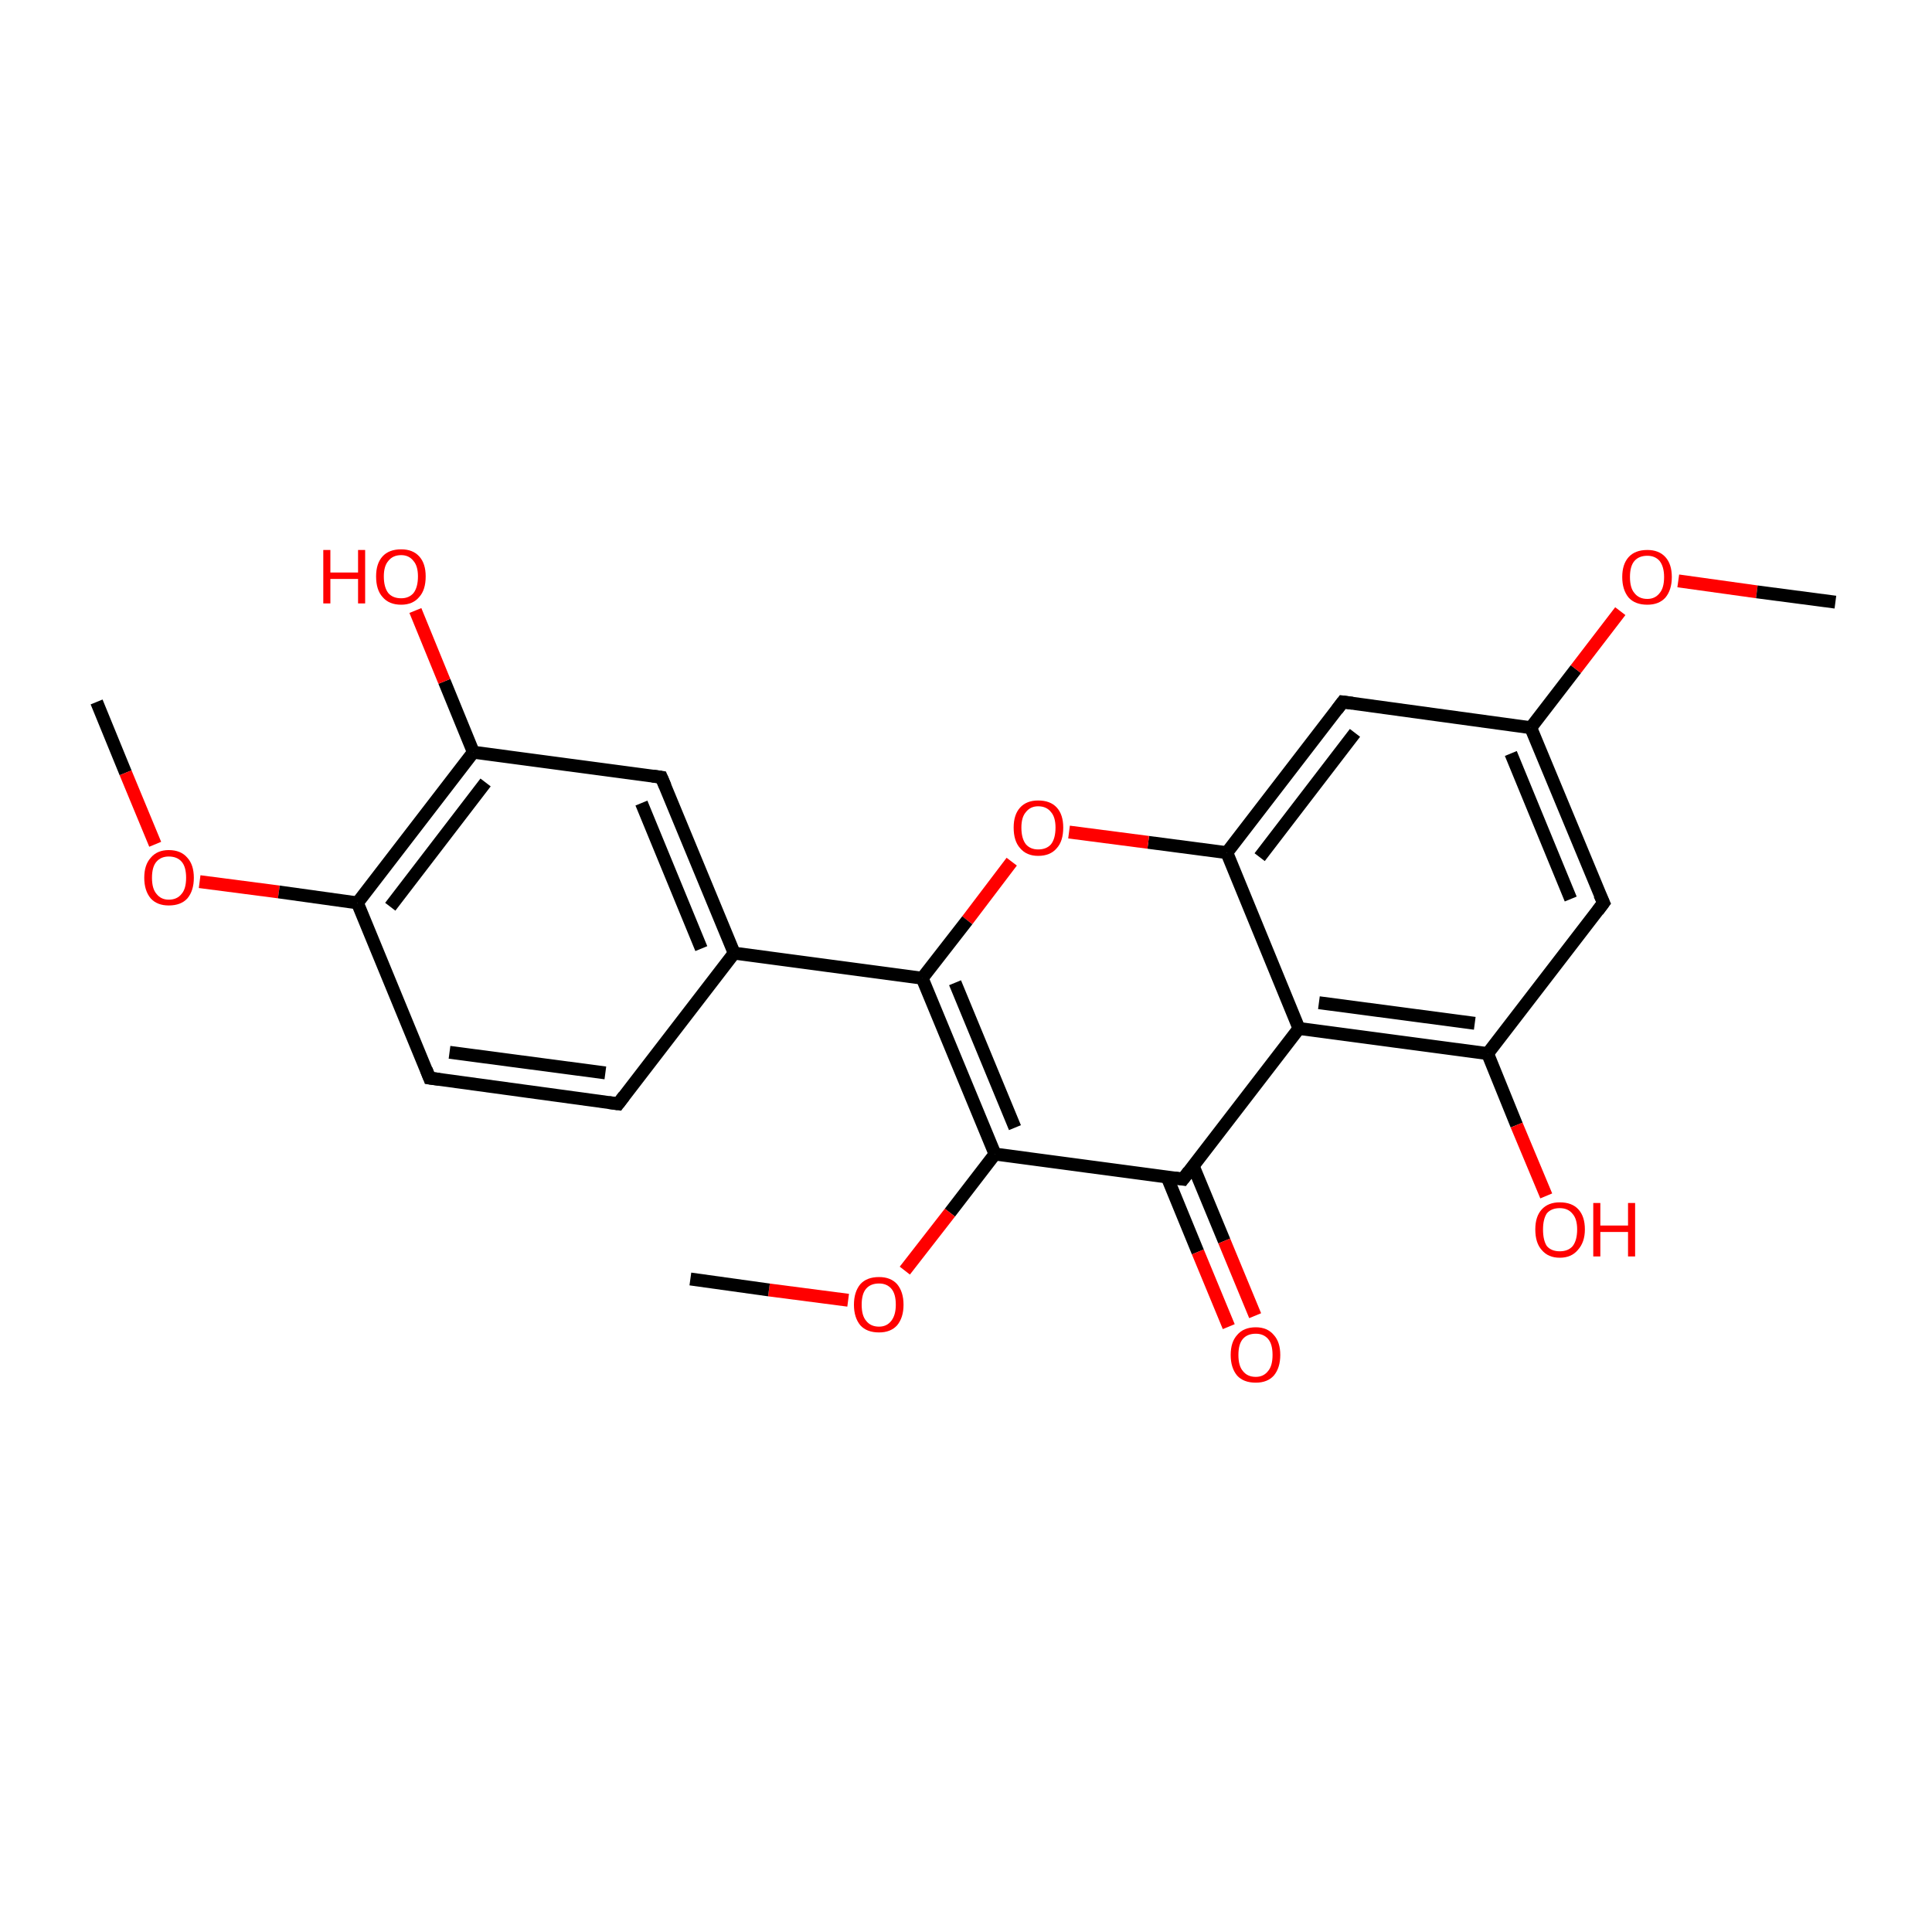<?xml version='1.0' encoding='iso-8859-1'?>
<svg version='1.1' baseProfile='full'
              xmlns='http://www.w3.org/2000/svg'
                      xmlns:rdkit='http://www.rdkit.org/xml'
                      xmlns:xlink='http://www.w3.org/1999/xlink'
                  xml:space='preserve'
width='300px' height='300px' viewBox='0 0 300 300'>
<!-- END OF HEADER -->
<rect style='opacity:1.0;fill:transparent;stroke:none' width='300.0' height='300.0' x='0.0' y='0.0'> </rect>
<path class='bond-0 atom-0 atom-1' d='M 15.0,109.0 L 19.5,120.0' style='fill:none;fill-rule:evenodd;stroke:#000000;stroke-width:2.0px;stroke-linecap:butt;stroke-linejoin:miter;stroke-opacity:1' />
<path class='bond-0 atom-0 atom-1' d='M 19.5,120.0 L 24.1,131.1' style='fill:none;fill-rule:evenodd;stroke:#FF0000;stroke-width:2.0px;stroke-linecap:butt;stroke-linejoin:miter;stroke-opacity:1' />
<path class='bond-1 atom-1 atom-2' d='M 31.0,136.9 L 43.3,138.5' style='fill:none;fill-rule:evenodd;stroke:#FF0000;stroke-width:2.0px;stroke-linecap:butt;stroke-linejoin:miter;stroke-opacity:1' />
<path class='bond-1 atom-1 atom-2' d='M 43.3,138.5 L 55.5,140.2' style='fill:none;fill-rule:evenodd;stroke:#000000;stroke-width:2.0px;stroke-linecap:butt;stroke-linejoin:miter;stroke-opacity:1' />
<path class='bond-2 atom-2 atom-3' d='M 55.5,140.2 L 73.5,116.8' style='fill:none;fill-rule:evenodd;stroke:#000000;stroke-width:2.0px;stroke-linecap:butt;stroke-linejoin:miter;stroke-opacity:1' />
<path class='bond-2 atom-2 atom-3' d='M 60.6,140.8 L 75.4,121.5' style='fill:none;fill-rule:evenodd;stroke:#000000;stroke-width:2.0px;stroke-linecap:butt;stroke-linejoin:miter;stroke-opacity:1' />
<path class='bond-3 atom-3 atom-4' d='M 73.5,116.8 L 102.7,120.7' style='fill:none;fill-rule:evenodd;stroke:#000000;stroke-width:2.0px;stroke-linecap:butt;stroke-linejoin:miter;stroke-opacity:1' />
<path class='bond-4 atom-4 atom-5' d='M 102.7,120.7 L 114.0,148.0' style='fill:none;fill-rule:evenodd;stroke:#000000;stroke-width:2.0px;stroke-linecap:butt;stroke-linejoin:miter;stroke-opacity:1' />
<path class='bond-4 atom-4 atom-5' d='M 99.6,124.7 L 108.9,147.3' style='fill:none;fill-rule:evenodd;stroke:#000000;stroke-width:2.0px;stroke-linecap:butt;stroke-linejoin:miter;stroke-opacity:1' />
<path class='bond-5 atom-5 atom-6' d='M 114.0,148.0 L 96.0,171.4' style='fill:none;fill-rule:evenodd;stroke:#000000;stroke-width:2.0px;stroke-linecap:butt;stroke-linejoin:miter;stroke-opacity:1' />
<path class='bond-6 atom-6 atom-7' d='M 96.0,171.4 L 66.7,167.4' style='fill:none;fill-rule:evenodd;stroke:#000000;stroke-width:2.0px;stroke-linecap:butt;stroke-linejoin:miter;stroke-opacity:1' />
<path class='bond-6 atom-6 atom-7' d='M 94.0,166.6 L 69.8,163.4' style='fill:none;fill-rule:evenodd;stroke:#000000;stroke-width:2.0px;stroke-linecap:butt;stroke-linejoin:miter;stroke-opacity:1' />
<path class='bond-7 atom-5 atom-8' d='M 114.0,148.0 L 143.2,151.9' style='fill:none;fill-rule:evenodd;stroke:#000000;stroke-width:2.0px;stroke-linecap:butt;stroke-linejoin:miter;stroke-opacity:1' />
<path class='bond-8 atom-8 atom-9' d='M 143.2,151.9 L 154.5,179.2' style='fill:none;fill-rule:evenodd;stroke:#000000;stroke-width:2.0px;stroke-linecap:butt;stroke-linejoin:miter;stroke-opacity:1' />
<path class='bond-8 atom-8 atom-9' d='M 148.3,152.6 L 157.6,175.1' style='fill:none;fill-rule:evenodd;stroke:#000000;stroke-width:2.0px;stroke-linecap:butt;stroke-linejoin:miter;stroke-opacity:1' />
<path class='bond-9 atom-9 atom-10' d='M 154.5,179.2 L 183.7,183.1' style='fill:none;fill-rule:evenodd;stroke:#000000;stroke-width:2.0px;stroke-linecap:butt;stroke-linejoin:miter;stroke-opacity:1' />
<path class='bond-10 atom-10 atom-11' d='M 181.2,182.7 L 186.0,194.4' style='fill:none;fill-rule:evenodd;stroke:#000000;stroke-width:2.0px;stroke-linecap:butt;stroke-linejoin:miter;stroke-opacity:1' />
<path class='bond-10 atom-10 atom-11' d='M 186.0,194.4 L 190.8,206.0' style='fill:none;fill-rule:evenodd;stroke:#FF0000;stroke-width:2.0px;stroke-linecap:butt;stroke-linejoin:miter;stroke-opacity:1' />
<path class='bond-10 atom-10 atom-11' d='M 185.3,181.1 L 190.1,192.7' style='fill:none;fill-rule:evenodd;stroke:#000000;stroke-width:2.0px;stroke-linecap:butt;stroke-linejoin:miter;stroke-opacity:1' />
<path class='bond-10 atom-10 atom-11' d='M 190.1,192.7 L 194.9,204.3' style='fill:none;fill-rule:evenodd;stroke:#FF0000;stroke-width:2.0px;stroke-linecap:butt;stroke-linejoin:miter;stroke-opacity:1' />
<path class='bond-11 atom-10 atom-12' d='M 183.7,183.1 L 201.7,159.7' style='fill:none;fill-rule:evenodd;stroke:#000000;stroke-width:2.0px;stroke-linecap:butt;stroke-linejoin:miter;stroke-opacity:1' />
<path class='bond-12 atom-12 atom-13' d='M 201.7,159.7 L 231.0,163.6' style='fill:none;fill-rule:evenodd;stroke:#000000;stroke-width:2.0px;stroke-linecap:butt;stroke-linejoin:miter;stroke-opacity:1' />
<path class='bond-12 atom-12 atom-13' d='M 204.8,155.7 L 229.0,158.9' style='fill:none;fill-rule:evenodd;stroke:#000000;stroke-width:2.0px;stroke-linecap:butt;stroke-linejoin:miter;stroke-opacity:1' />
<path class='bond-13 atom-13 atom-14' d='M 231.0,163.6 L 249.0,140.2' style='fill:none;fill-rule:evenodd;stroke:#000000;stroke-width:2.0px;stroke-linecap:butt;stroke-linejoin:miter;stroke-opacity:1' />
<path class='bond-14 atom-14 atom-15' d='M 249.0,140.2 L 237.7,113.0' style='fill:none;fill-rule:evenodd;stroke:#000000;stroke-width:2.0px;stroke-linecap:butt;stroke-linejoin:miter;stroke-opacity:1' />
<path class='bond-14 atom-14 atom-15' d='M 243.9,139.6 L 234.6,117.0' style='fill:none;fill-rule:evenodd;stroke:#000000;stroke-width:2.0px;stroke-linecap:butt;stroke-linejoin:miter;stroke-opacity:1' />
<path class='bond-15 atom-15 atom-16' d='M 237.7,113.0 L 208.5,109.0' style='fill:none;fill-rule:evenodd;stroke:#000000;stroke-width:2.0px;stroke-linecap:butt;stroke-linejoin:miter;stroke-opacity:1' />
<path class='bond-16 atom-16 atom-17' d='M 208.5,109.0 L 190.5,132.4' style='fill:none;fill-rule:evenodd;stroke:#000000;stroke-width:2.0px;stroke-linecap:butt;stroke-linejoin:miter;stroke-opacity:1' />
<path class='bond-16 atom-16 atom-17' d='M 210.4,113.8 L 195.6,133.1' style='fill:none;fill-rule:evenodd;stroke:#000000;stroke-width:2.0px;stroke-linecap:butt;stroke-linejoin:miter;stroke-opacity:1' />
<path class='bond-17 atom-17 atom-18' d='M 190.5,132.4 L 178.3,130.8' style='fill:none;fill-rule:evenodd;stroke:#000000;stroke-width:2.0px;stroke-linecap:butt;stroke-linejoin:miter;stroke-opacity:1' />
<path class='bond-17 atom-17 atom-18' d='M 178.3,130.8 L 166.0,129.2' style='fill:none;fill-rule:evenodd;stroke:#FF0000;stroke-width:2.0px;stroke-linecap:butt;stroke-linejoin:miter;stroke-opacity:1' />
<path class='bond-18 atom-15 atom-19' d='M 237.7,113.0 L 244.7,103.9' style='fill:none;fill-rule:evenodd;stroke:#000000;stroke-width:2.0px;stroke-linecap:butt;stroke-linejoin:miter;stroke-opacity:1' />
<path class='bond-18 atom-15 atom-19' d='M 244.7,103.9 L 251.6,94.9' style='fill:none;fill-rule:evenodd;stroke:#FF0000;stroke-width:2.0px;stroke-linecap:butt;stroke-linejoin:miter;stroke-opacity:1' />
<path class='bond-19 atom-19 atom-20' d='M 260.6,90.2 L 272.8,91.9' style='fill:none;fill-rule:evenodd;stroke:#FF0000;stroke-width:2.0px;stroke-linecap:butt;stroke-linejoin:miter;stroke-opacity:1' />
<path class='bond-19 atom-19 atom-20' d='M 272.8,91.9 L 285.0,93.5' style='fill:none;fill-rule:evenodd;stroke:#000000;stroke-width:2.0px;stroke-linecap:butt;stroke-linejoin:miter;stroke-opacity:1' />
<path class='bond-20 atom-13 atom-21' d='M 231.0,163.6 L 235.5,174.7' style='fill:none;fill-rule:evenodd;stroke:#000000;stroke-width:2.0px;stroke-linecap:butt;stroke-linejoin:miter;stroke-opacity:1' />
<path class='bond-20 atom-13 atom-21' d='M 235.5,174.7 L 240.1,185.7' style='fill:none;fill-rule:evenodd;stroke:#FF0000;stroke-width:2.0px;stroke-linecap:butt;stroke-linejoin:miter;stroke-opacity:1' />
<path class='bond-21 atom-9 atom-22' d='M 154.5,179.2 L 147.5,188.3' style='fill:none;fill-rule:evenodd;stroke:#000000;stroke-width:2.0px;stroke-linecap:butt;stroke-linejoin:miter;stroke-opacity:1' />
<path class='bond-21 atom-9 atom-22' d='M 147.5,188.3 L 140.5,197.3' style='fill:none;fill-rule:evenodd;stroke:#FF0000;stroke-width:2.0px;stroke-linecap:butt;stroke-linejoin:miter;stroke-opacity:1' />
<path class='bond-22 atom-22 atom-23' d='M 131.7,201.9 L 119.4,200.3' style='fill:none;fill-rule:evenodd;stroke:#FF0000;stroke-width:2.0px;stroke-linecap:butt;stroke-linejoin:miter;stroke-opacity:1' />
<path class='bond-22 atom-22 atom-23' d='M 119.4,200.3 L 107.2,198.6' style='fill:none;fill-rule:evenodd;stroke:#000000;stroke-width:2.0px;stroke-linecap:butt;stroke-linejoin:miter;stroke-opacity:1' />
<path class='bond-23 atom-3 atom-24' d='M 73.5,116.8 L 69.0,105.8' style='fill:none;fill-rule:evenodd;stroke:#000000;stroke-width:2.0px;stroke-linecap:butt;stroke-linejoin:miter;stroke-opacity:1' />
<path class='bond-23 atom-3 atom-24' d='M 69.0,105.8 L 64.5,94.8' style='fill:none;fill-rule:evenodd;stroke:#FF0000;stroke-width:2.0px;stroke-linecap:butt;stroke-linejoin:miter;stroke-opacity:1' />
<path class='bond-24 atom-7 atom-2' d='M 66.7,167.4 L 55.5,140.2' style='fill:none;fill-rule:evenodd;stroke:#000000;stroke-width:2.0px;stroke-linecap:butt;stroke-linejoin:miter;stroke-opacity:1' />
<path class='bond-25 atom-18 atom-8' d='M 157.1,133.8 L 150.2,142.9' style='fill:none;fill-rule:evenodd;stroke:#FF0000;stroke-width:2.0px;stroke-linecap:butt;stroke-linejoin:miter;stroke-opacity:1' />
<path class='bond-25 atom-18 atom-8' d='M 150.2,142.9 L 143.2,151.9' style='fill:none;fill-rule:evenodd;stroke:#000000;stroke-width:2.0px;stroke-linecap:butt;stroke-linejoin:miter;stroke-opacity:1' />
<path class='bond-26 atom-17 atom-12' d='M 190.5,132.4 L 201.7,159.7' style='fill:none;fill-rule:evenodd;stroke:#000000;stroke-width:2.0px;stroke-linecap:butt;stroke-linejoin:miter;stroke-opacity:1' />
<path d='M 101.3,120.5 L 102.7,120.7 L 103.3,122.1' style='fill:none;stroke:#000000;stroke-width:2.0px;stroke-linecap:butt;stroke-linejoin:miter;stroke-opacity:1;' />
<path d='M 96.9,170.2 L 96.0,171.4 L 94.5,171.2' style='fill:none;stroke:#000000;stroke-width:2.0px;stroke-linecap:butt;stroke-linejoin:miter;stroke-opacity:1;' />
<path d='M 68.2,167.6 L 66.7,167.4 L 66.2,166.1' style='fill:none;stroke:#000000;stroke-width:2.0px;stroke-linecap:butt;stroke-linejoin:miter;stroke-opacity:1;' />
<path d='M 182.3,182.9 L 183.7,183.1 L 184.6,181.9' style='fill:none;stroke:#000000;stroke-width:2.0px;stroke-linecap:butt;stroke-linejoin:miter;stroke-opacity:1;' />
<path d='M 248.1,141.4 L 249.0,140.2 L 248.4,138.9' style='fill:none;stroke:#000000;stroke-width:2.0px;stroke-linecap:butt;stroke-linejoin:miter;stroke-opacity:1;' />
<path d='M 210.0,109.2 L 208.5,109.0 L 207.6,110.2' style='fill:none;stroke:#000000;stroke-width:2.0px;stroke-linecap:butt;stroke-linejoin:miter;stroke-opacity:1;' />
<path class='atom-1' d='M 22.4 136.3
Q 22.4 134.3, 23.4 133.2
Q 24.4 132.0, 26.2 132.0
Q 28.1 132.0, 29.1 133.2
Q 30.1 134.3, 30.1 136.3
Q 30.1 138.3, 29.1 139.5
Q 28.1 140.6, 26.2 140.6
Q 24.4 140.6, 23.4 139.5
Q 22.4 138.3, 22.4 136.3
M 26.2 139.7
Q 27.5 139.7, 28.2 138.8
Q 28.9 138.0, 28.9 136.3
Q 28.9 134.6, 28.2 133.8
Q 27.5 133.0, 26.2 133.0
Q 25.0 133.0, 24.3 133.8
Q 23.6 134.6, 23.6 136.3
Q 23.6 138.0, 24.3 138.8
Q 25.0 139.7, 26.2 139.7
' fill='#FF0000'/>
<path class='atom-11' d='M 191.1 210.4
Q 191.1 208.4, 192.1 207.3
Q 193.1 206.1, 195.0 206.1
Q 196.8 206.1, 197.8 207.3
Q 198.8 208.4, 198.8 210.4
Q 198.8 212.4, 197.8 213.6
Q 196.8 214.7, 195.0 214.7
Q 193.1 214.7, 192.1 213.6
Q 191.1 212.4, 191.1 210.4
M 195.0 213.8
Q 196.2 213.8, 196.9 212.9
Q 197.6 212.1, 197.6 210.4
Q 197.6 208.7, 196.9 207.9
Q 196.2 207.1, 195.0 207.1
Q 193.7 207.1, 193.0 207.9
Q 192.3 208.7, 192.3 210.4
Q 192.3 212.1, 193.0 212.9
Q 193.7 213.8, 195.0 213.8
' fill='#FF0000'/>
<path class='atom-18' d='M 157.4 128.5
Q 157.4 126.5, 158.4 125.4
Q 159.4 124.3, 161.2 124.3
Q 163.1 124.3, 164.1 125.4
Q 165.1 126.5, 165.1 128.5
Q 165.1 130.6, 164.1 131.7
Q 163.1 132.9, 161.2 132.9
Q 159.4 132.9, 158.4 131.7
Q 157.4 130.6, 157.4 128.5
M 161.2 131.9
Q 162.5 131.9, 163.2 131.1
Q 163.9 130.2, 163.9 128.5
Q 163.9 126.9, 163.2 126.1
Q 162.5 125.2, 161.2 125.2
Q 160.0 125.2, 159.3 126.1
Q 158.6 126.9, 158.6 128.5
Q 158.6 130.2, 159.3 131.1
Q 160.0 131.9, 161.2 131.9
' fill='#FF0000'/>
<path class='atom-19' d='M 251.9 89.6
Q 251.9 87.6, 252.9 86.5
Q 253.9 85.4, 255.8 85.4
Q 257.6 85.4, 258.6 86.5
Q 259.6 87.6, 259.6 89.6
Q 259.6 91.6, 258.6 92.8
Q 257.6 93.9, 255.8 93.9
Q 253.9 93.9, 252.9 92.8
Q 251.9 91.6, 251.9 89.6
M 255.8 93.0
Q 257.0 93.0, 257.7 92.1
Q 258.4 91.3, 258.4 89.6
Q 258.4 88.0, 257.7 87.1
Q 257.0 86.3, 255.8 86.3
Q 254.5 86.3, 253.8 87.1
Q 253.1 87.9, 253.1 89.6
Q 253.1 91.3, 253.8 92.1
Q 254.5 93.0, 255.8 93.0
' fill='#FF0000'/>
<path class='atom-21' d='M 238.4 190.9
Q 238.4 188.9, 239.4 187.8
Q 240.4 186.7, 242.2 186.7
Q 244.1 186.7, 245.1 187.8
Q 246.1 188.9, 246.1 190.9
Q 246.1 192.9, 245.0 194.1
Q 244.0 195.3, 242.2 195.3
Q 240.4 195.3, 239.4 194.1
Q 238.4 193.0, 238.4 190.9
M 242.2 194.3
Q 243.5 194.3, 244.2 193.5
Q 244.9 192.6, 244.9 190.9
Q 244.9 189.3, 244.2 188.5
Q 243.5 187.6, 242.2 187.6
Q 240.9 187.6, 240.2 188.4
Q 239.6 189.3, 239.6 190.9
Q 239.6 192.6, 240.2 193.5
Q 240.9 194.3, 242.2 194.3
' fill='#FF0000'/>
<path class='atom-21' d='M 247.4 186.8
L 248.5 186.8
L 248.5 190.3
L 252.8 190.3
L 252.8 186.8
L 253.9 186.8
L 253.9 195.1
L 252.8 195.1
L 252.8 191.3
L 248.5 191.3
L 248.5 195.1
L 247.4 195.1
L 247.4 186.8
' fill='#FF0000'/>
<path class='atom-22' d='M 132.6 202.6
Q 132.6 200.6, 133.6 199.4
Q 134.6 198.3, 136.5 198.3
Q 138.3 198.3, 139.3 199.4
Q 140.3 200.6, 140.3 202.6
Q 140.3 204.6, 139.3 205.8
Q 138.3 206.9, 136.5 206.9
Q 134.6 206.9, 133.6 205.8
Q 132.6 204.6, 132.6 202.6
M 136.5 206.0
Q 137.7 206.0, 138.4 205.1
Q 139.1 204.2, 139.1 202.6
Q 139.1 200.9, 138.4 200.1
Q 137.7 199.3, 136.5 199.3
Q 135.2 199.3, 134.5 200.1
Q 133.8 200.9, 133.8 202.6
Q 133.8 204.3, 134.5 205.1
Q 135.2 206.0, 136.5 206.0
' fill='#FF0000'/>
<path class='atom-24' d='M 50.2 85.4
L 51.3 85.4
L 51.3 88.9
L 55.6 88.9
L 55.6 85.4
L 56.7 85.4
L 56.7 93.7
L 55.6 93.7
L 55.6 89.9
L 51.3 89.9
L 51.3 93.7
L 50.2 93.7
L 50.2 85.4
' fill='#FF0000'/>
<path class='atom-24' d='M 58.4 89.5
Q 58.4 87.5, 59.4 86.4
Q 60.4 85.3, 62.3 85.3
Q 64.1 85.3, 65.1 86.4
Q 66.1 87.5, 66.1 89.5
Q 66.1 91.6, 65.1 92.7
Q 64.1 93.9, 62.3 93.9
Q 60.4 93.9, 59.4 92.7
Q 58.4 91.6, 58.4 89.5
M 62.3 92.9
Q 63.5 92.9, 64.2 92.1
Q 64.9 91.2, 64.9 89.5
Q 64.9 87.9, 64.2 87.1
Q 63.5 86.2, 62.3 86.2
Q 61.0 86.2, 60.3 87.1
Q 59.6 87.9, 59.6 89.5
Q 59.6 91.2, 60.3 92.1
Q 61.0 92.9, 62.3 92.9
' fill='#FF0000'/>
</svg>
